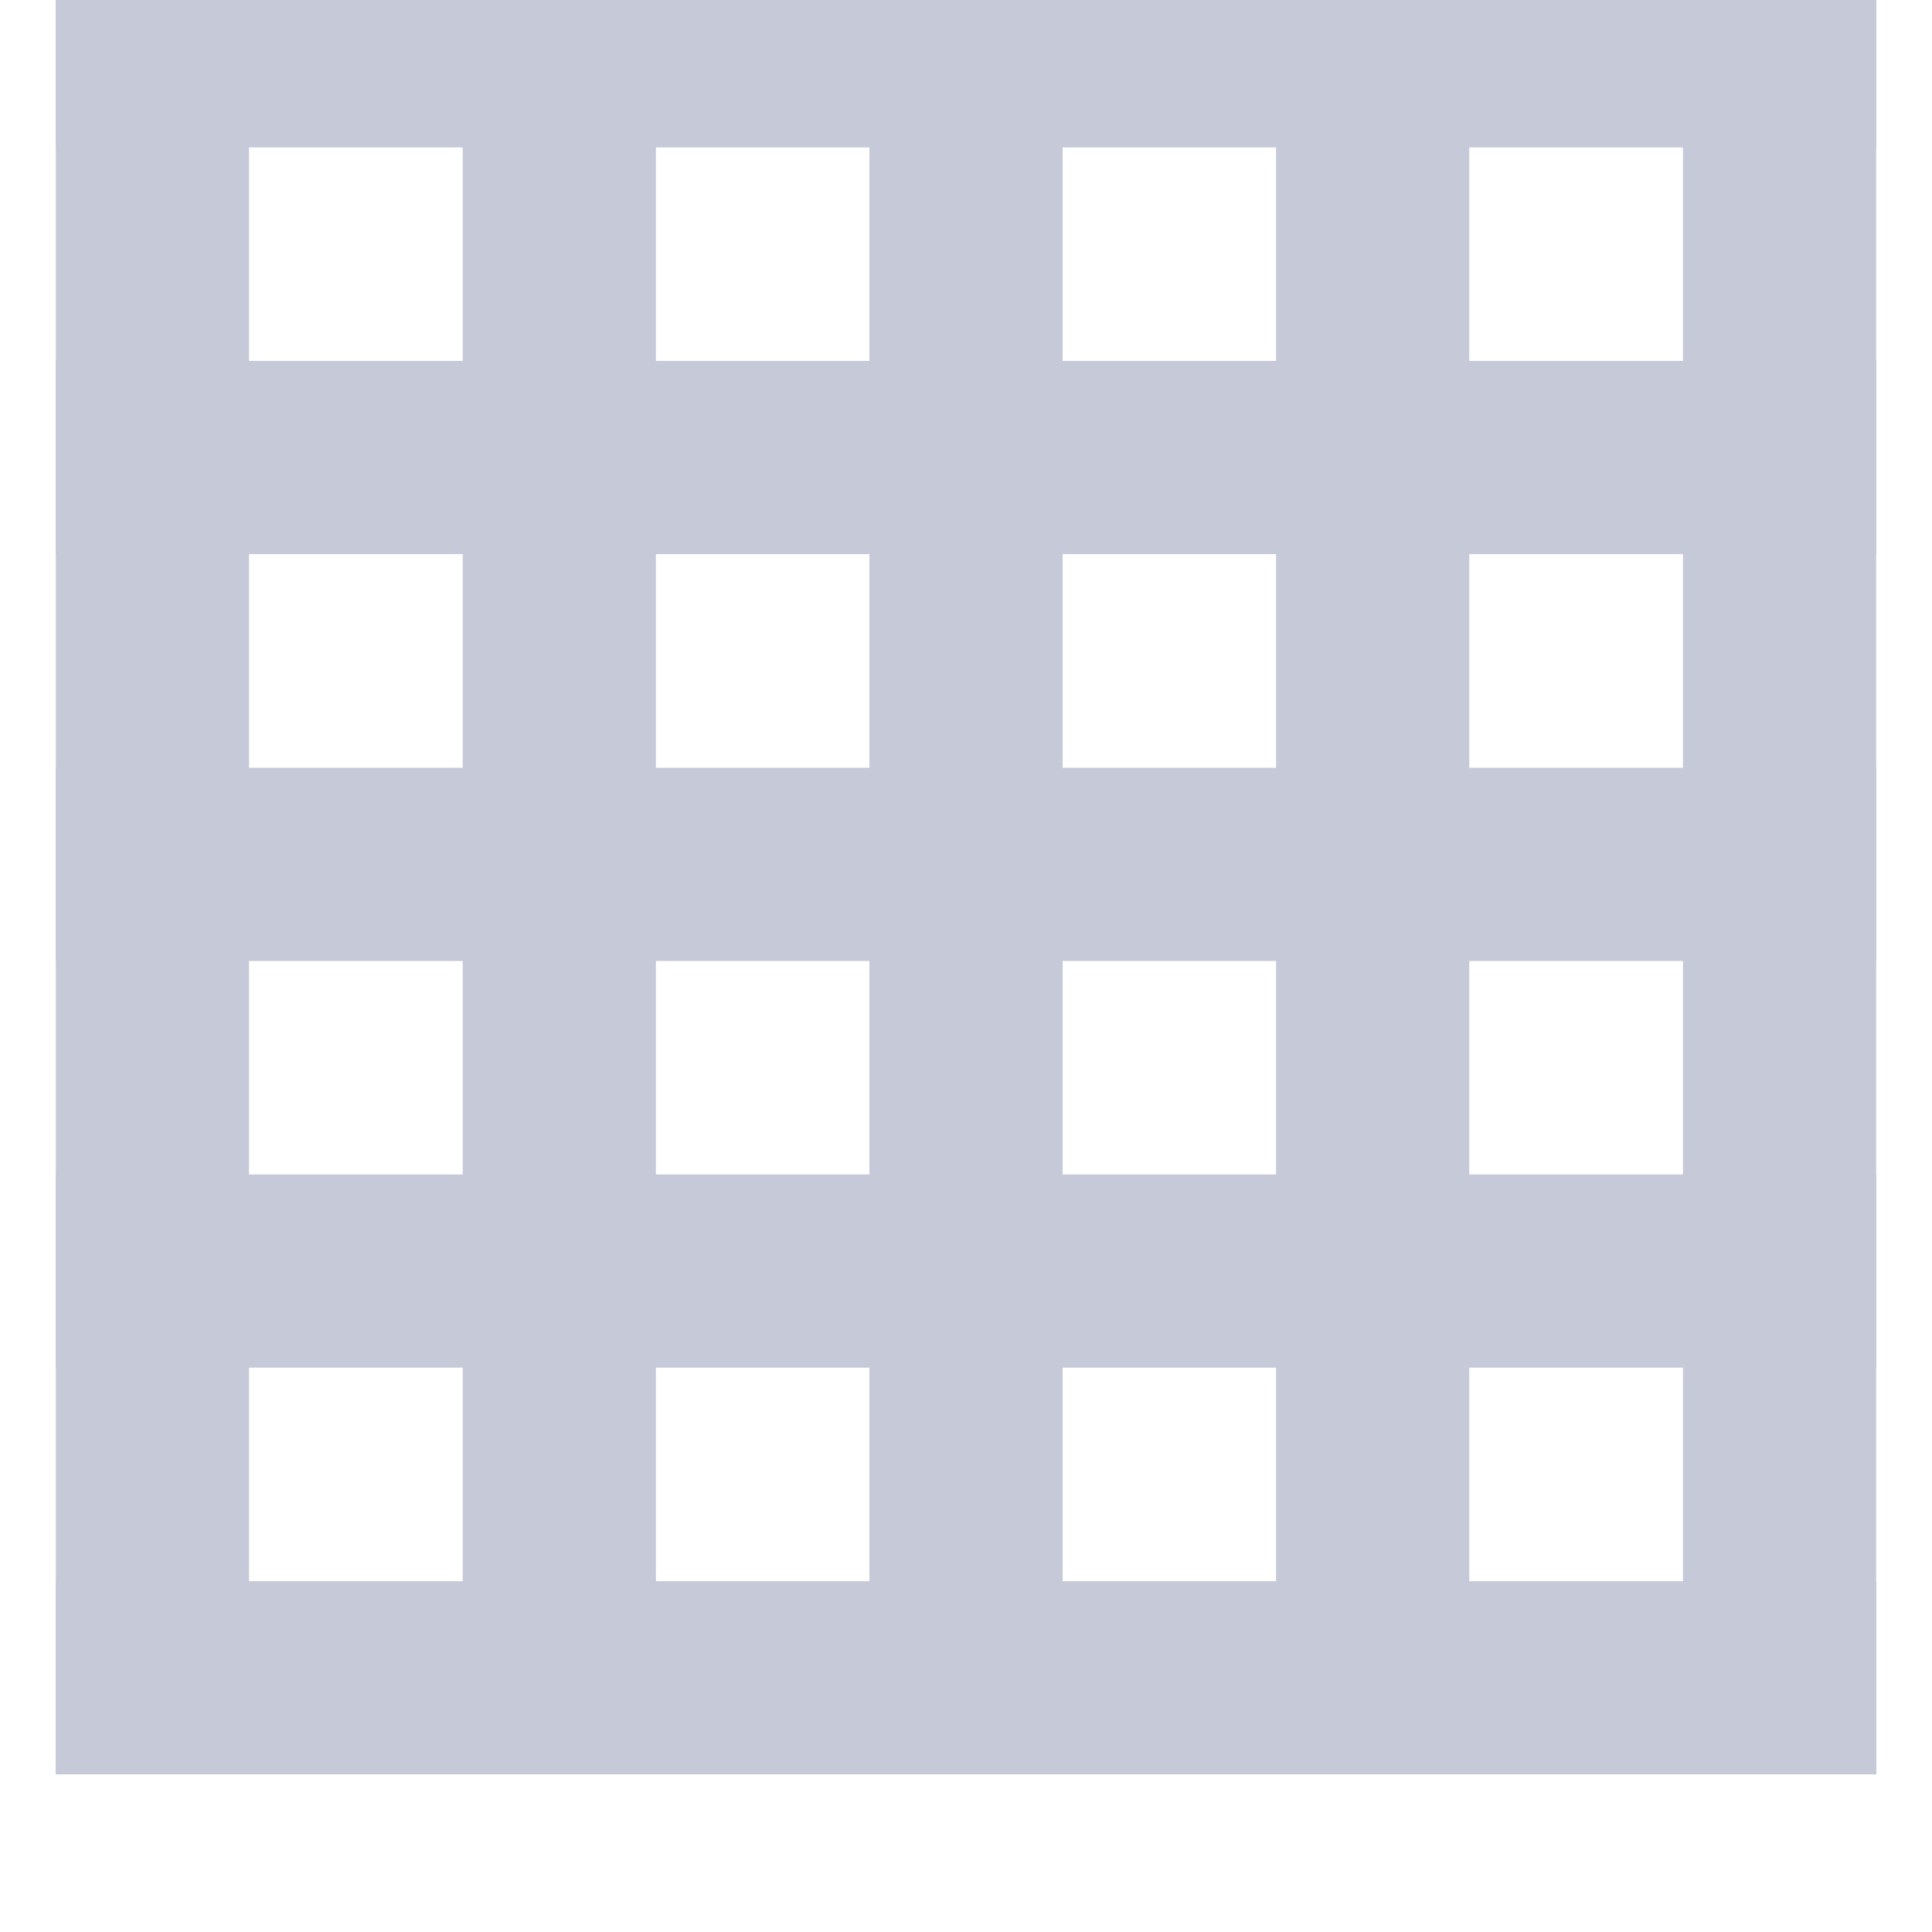 <?xml version="1.0" encoding="UTF-8" standalone="no"?>
<svg width="10px" height="10px" viewBox="0 0 10 10" version="1.1" xmlns="http://www.w3.org/2000/svg" xmlns:xlink="http://www.w3.org/1999/xlink">
    <!-- Generator: Sketch 3.8.3 (29802) - http://www.bohemiancoding.com/sketch -->
    <title>Icon / table</title>
    <desc>Created with Sketch.</desc>
    <defs></defs>
    <g id="Symbols" stroke="none" stroke-width="1" fill="none" fill-rule="evenodd" stroke-linecap="square">
        <g id="Icon-/-table" stroke="#C6C9D8">
            <g id="Line">
                <path d="M0.789,0.263 L0.789,8.684"></path>
                <path d="M2.895,0.263 L2.895,8.684"></path>
                <path d="M5,0.263 L5,8.684"></path>
                <path d="M7.105,0.263 L7.105,8.684"></path>
                <path d="M9.211,0.263 L9.211,8.684"></path>
                <path d="M9.211,0.263 L0.789,0.263"></path>
                <path d="M9.211,2.368 L0.789,2.368"></path>
                <path d="M9.211,4.474 L0.789,4.474"></path>
                <path d="M9.211,6.579 L0.789,6.579"></path>
                <path d="M9.211,8.684 L0.789,8.684"></path>
            </g>
        </g>
    </g>
</svg>